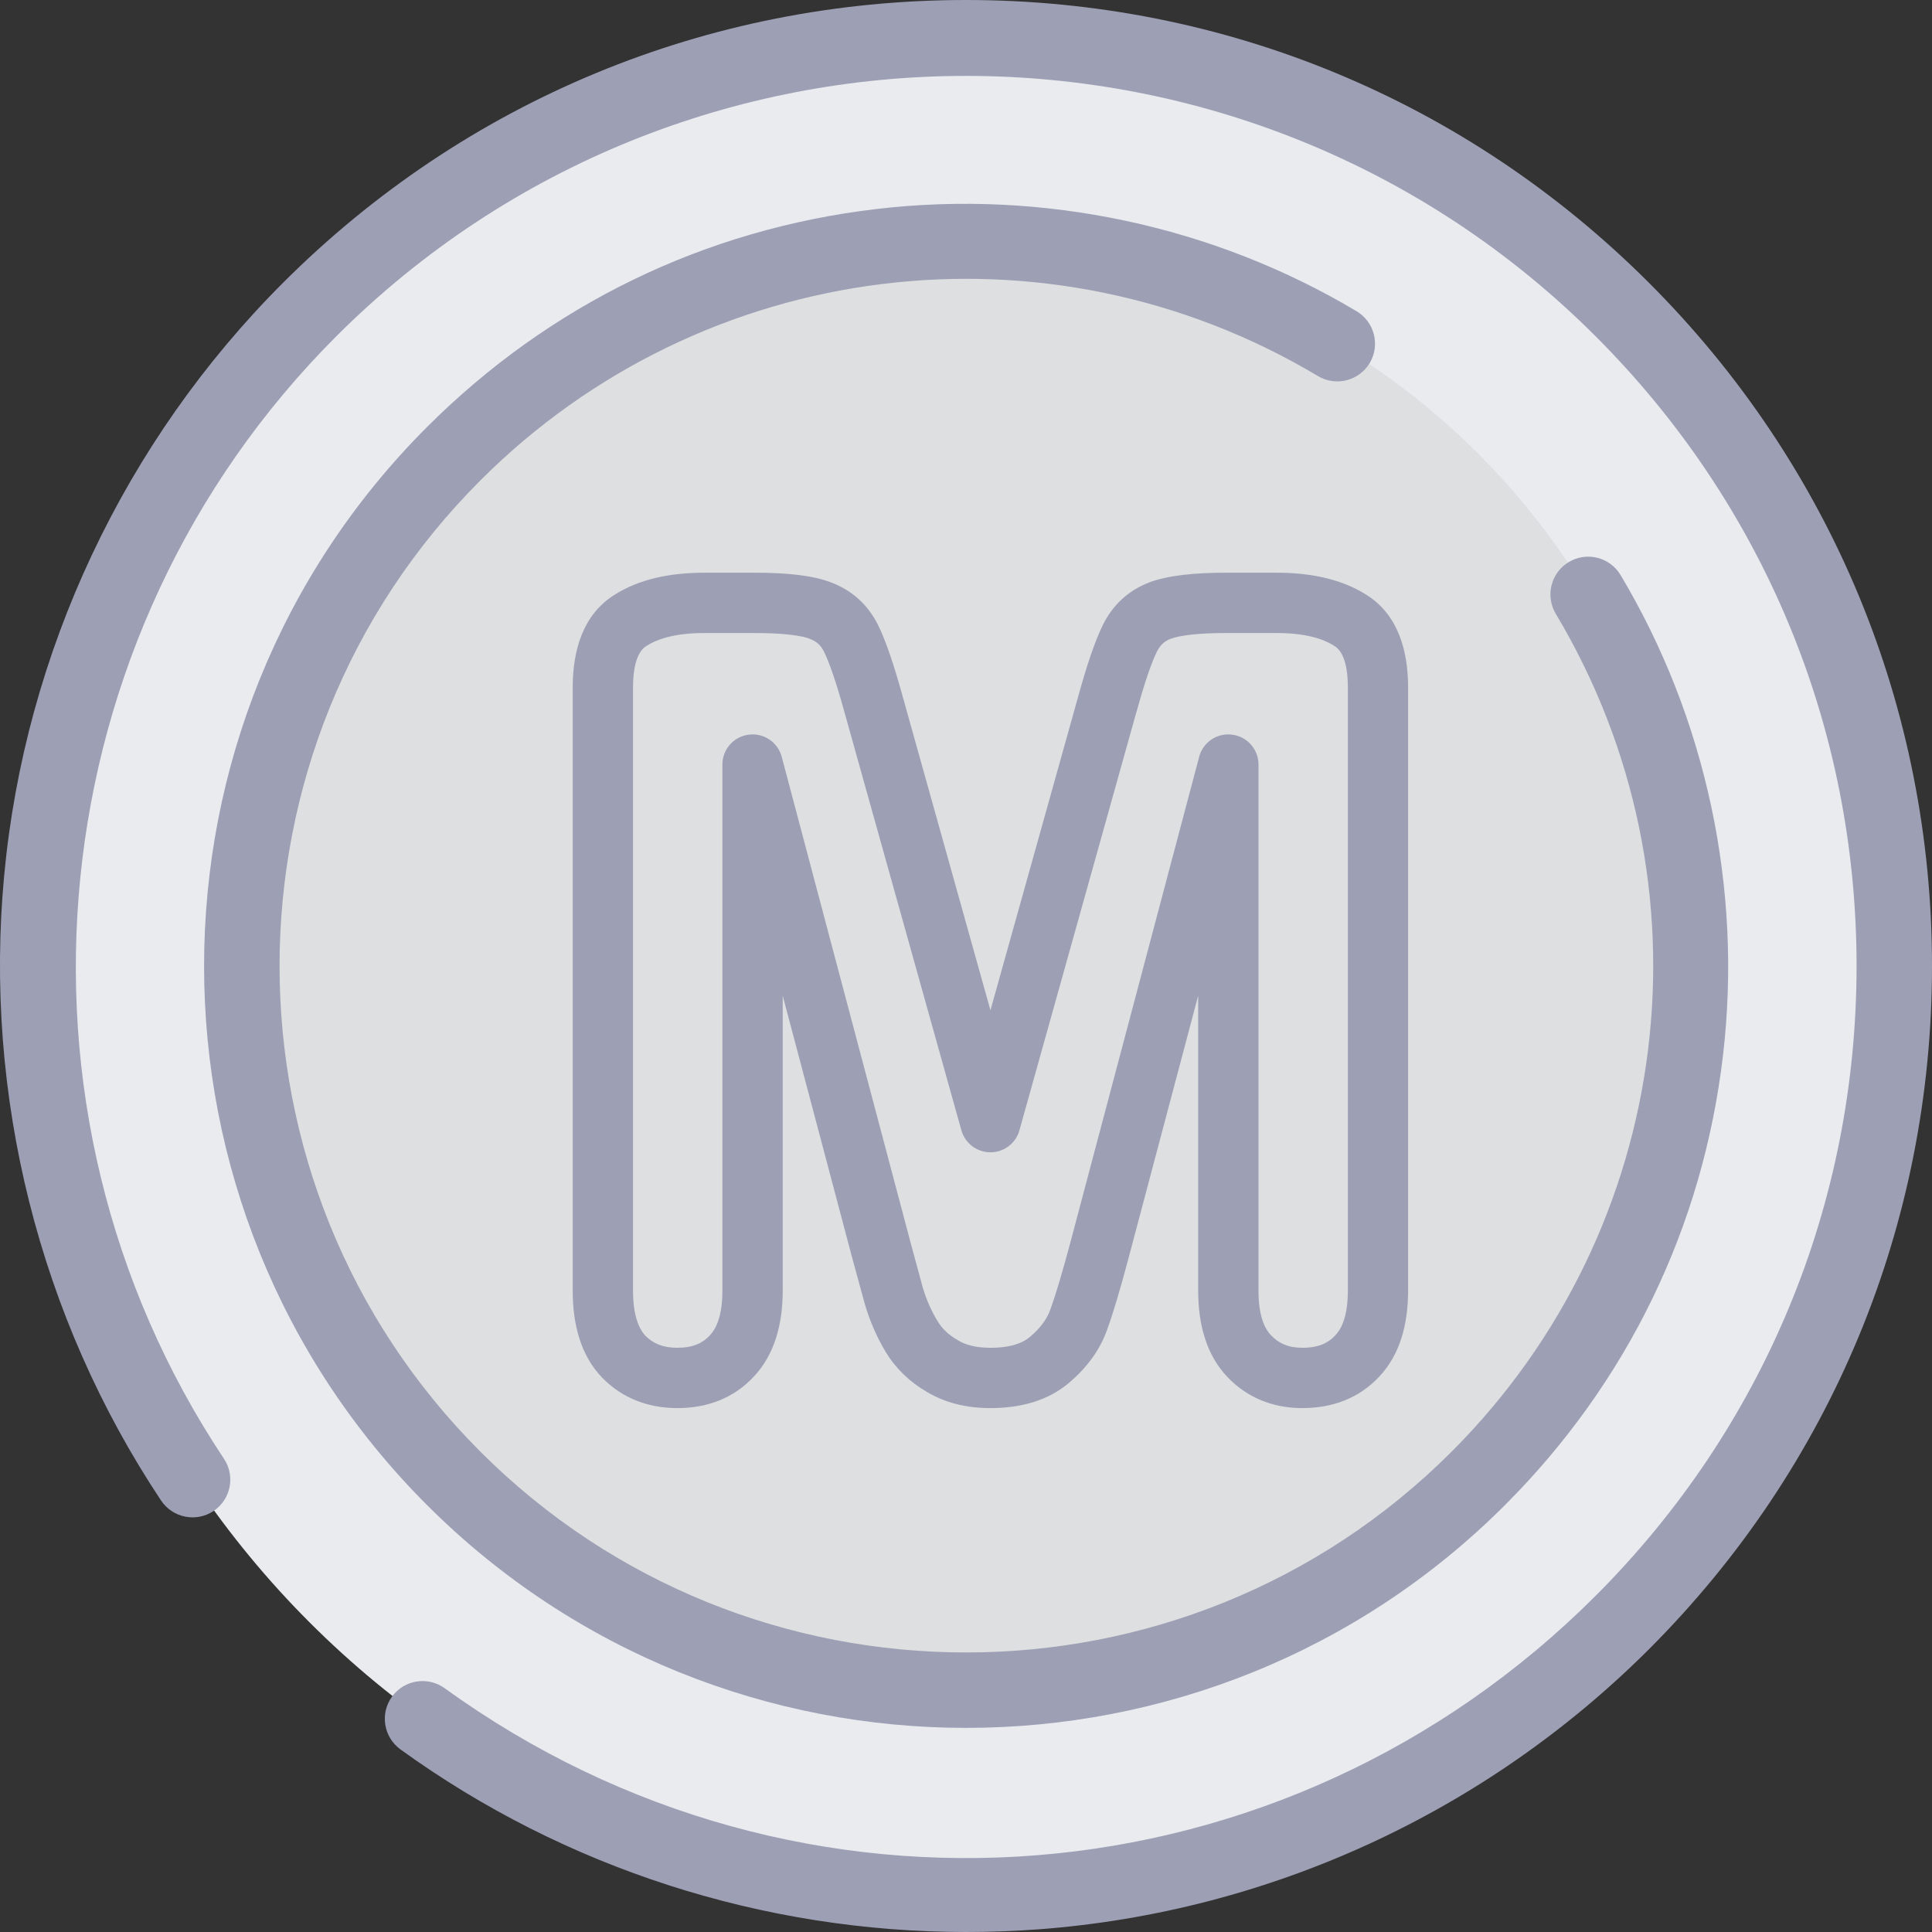 <svg width="23" height="23" viewBox="0 0 23 23" fill="none" xmlns="http://www.w3.org/2000/svg">
<rect x="0" y="0" width="23" height="23" fill="#333333" stroke="none"/>
<path d="M11.5 22.551C17.604 22.551 22.551 17.604 22.551 11.5C22.551 5.397 17.604 0.449 11.5 0.449C5.397 0.449 0.449 5.397 0.449 11.5C0.449 17.604 5.397 22.551 11.5 22.551Z" fill="#EAEBEF"/>
<path d="M11.5 20.126C16.263 20.126 20.125 16.264 20.125 11.5C20.125 6.737 16.263 2.875 11.5 2.875C6.736 2.875 2.875 6.737 2.875 11.5C2.875 16.264 6.736 20.126 11.5 20.126Z" fill="#DEDFE0"/>
<path d="M19.632 3.368C17.46 1.196 14.572 0 11.5 0C8.428 0 5.54 1.196 3.368 3.368C1.478 5.258 0.3 7.762 0.05 10.418C-0.196 13.04 0.467 15.684 1.918 17.864C2.056 18.07 2.335 18.126 2.541 17.989C2.748 17.851 2.804 17.573 2.666 17.366C-0.118 13.183 0.444 7.563 4.003 4.004C8.137 -0.13 14.863 -0.13 18.996 4.004C20.999 6.006 22.102 8.668 22.102 11.5C22.102 14.332 20.999 16.994 18.996 18.997C15.293 22.701 9.53 23.164 5.294 20.098C5.093 19.953 4.812 19.997 4.667 20.198C4.521 20.399 4.566 20.68 4.767 20.826C6.724 22.242 9.087 23 11.502 23C11.79 23 12.078 22.989 12.367 22.968C15.106 22.762 17.686 21.577 19.632 19.632C21.804 17.46 23 14.572 23 11.5C23 8.428 21.804 5.54 19.632 3.368Z" fill="#9D9FB5"/>
<path d="M16.306 4.322C16.433 4.109 16.363 3.833 16.151 3.706C14.447 2.688 12.417 2.255 10.436 2.488C8.392 2.728 6.542 3.626 5.083 5.084C1.545 8.622 1.545 14.379 5.083 17.917C6.853 19.686 9.176 20.57 11.5 20.57C13.824 20.57 16.148 19.686 17.917 17.917C19.375 16.458 20.273 14.606 20.512 12.562C20.745 10.579 20.311 8.549 19.292 6.845C19.165 6.633 18.889 6.563 18.676 6.691C18.463 6.818 18.394 7.094 18.521 7.307C20.446 10.524 19.937 14.626 17.281 17.282C14.094 20.469 8.907 20.469 5.719 17.282C2.531 14.094 2.531 8.907 5.719 5.719C8.372 3.065 12.473 2.555 15.69 4.477C15.902 4.604 16.178 4.535 16.306 4.322Z" fill="#9D9FB5"/>
<path fill-rule="evenodd" clip-rule="evenodd" d="M8.384 7.536C8.055 7.536 7.838 7.599 7.698 7.689L7.694 7.691C7.63 7.731 7.536 7.842 7.536 8.185V15.364C7.536 15.663 7.607 15.82 7.683 15.901C7.774 15.993 7.89 16.045 8.065 16.045C8.25 16.045 8.365 15.989 8.448 15.9L8.451 15.896C8.529 15.815 8.6 15.66 8.6 15.364V9.101C8.6 8.921 8.734 8.769 8.912 8.746C9.091 8.722 9.259 8.835 9.306 9.009L10.839 14.788C10.89 14.976 10.94 15.158 10.987 15.334C11.031 15.479 11.089 15.608 11.159 15.724C11.212 15.813 11.288 15.889 11.397 15.951L11.403 15.955C11.491 16.009 11.615 16.045 11.791 16.045C12.036 16.045 12.178 15.987 12.263 15.914C12.395 15.802 12.467 15.694 12.503 15.592L12.505 15.587C12.564 15.426 12.643 15.163 12.743 14.79C12.743 14.789 12.743 14.79 12.743 14.79L14.276 9.009C14.322 8.835 14.491 8.722 14.669 8.746C14.848 8.769 14.982 8.921 14.982 9.101V15.364C14.982 15.66 15.053 15.815 15.131 15.896C15.223 15.993 15.338 16.045 15.504 16.045C15.696 16.045 15.812 15.988 15.894 15.9L15.897 15.896C15.975 15.815 16.046 15.66 16.046 15.364V8.185C16.046 7.842 15.952 7.731 15.888 7.691L15.884 7.689C15.744 7.599 15.526 7.536 15.197 7.536H14.597C14.245 7.536 14.037 7.567 13.935 7.605C13.863 7.633 13.811 7.679 13.771 7.761C13.708 7.89 13.626 8.125 13.527 8.485L13.526 8.486L12.136 13.456C12.093 13.611 11.952 13.718 11.791 13.718C11.63 13.718 11.489 13.611 11.445 13.456L10.055 8.485C9.956 8.125 9.874 7.89 9.811 7.761C9.772 7.681 9.72 7.635 9.642 7.606L9.639 7.604C9.544 7.568 9.339 7.536 8.985 7.536H8.384ZM7.311 7.084C7.606 6.895 7.975 6.818 8.384 6.818H8.985C9.352 6.818 9.669 6.847 9.895 6.934C10.147 7.029 10.338 7.205 10.456 7.447C10.55 7.639 10.646 7.928 10.747 8.294C10.747 8.294 10.747 8.293 10.747 8.294L11.791 12.027L12.835 8.294C12.835 8.294 12.835 8.295 12.835 8.294C12.936 7.928 13.032 7.639 13.126 7.447C13.242 7.207 13.429 7.03 13.679 6.935L13.681 6.933C13.911 6.848 14.228 6.818 14.597 6.818H15.197C15.607 6.818 15.976 6.895 16.271 7.084C16.64 7.317 16.763 7.738 16.763 8.185V15.364C16.763 15.761 16.669 16.125 16.418 16.39C16.178 16.647 15.86 16.763 15.504 16.763C15.157 16.763 14.85 16.642 14.611 16.392C14.359 16.127 14.264 15.762 14.264 15.364V11.853L13.436 14.974C13.336 15.35 13.25 15.639 13.179 15.832C13.093 16.076 12.935 16.285 12.728 16.461C12.474 16.677 12.146 16.763 11.791 16.763C11.516 16.763 11.258 16.705 11.034 16.57C10.83 16.452 10.664 16.293 10.544 16.094C10.44 15.922 10.359 15.736 10.299 15.536L10.296 15.526C10.248 15.349 10.198 15.166 10.146 14.977L10.145 14.974L9.318 11.853V15.364C9.318 15.761 9.223 16.125 8.972 16.39C8.734 16.646 8.418 16.763 8.065 16.763C7.718 16.763 7.409 16.647 7.169 16.401L7.166 16.398C6.912 16.133 6.818 15.765 6.818 15.364V8.185C6.818 7.738 6.942 7.317 7.311 7.084Z" fill="#9D9FB5"/>
</svg>
